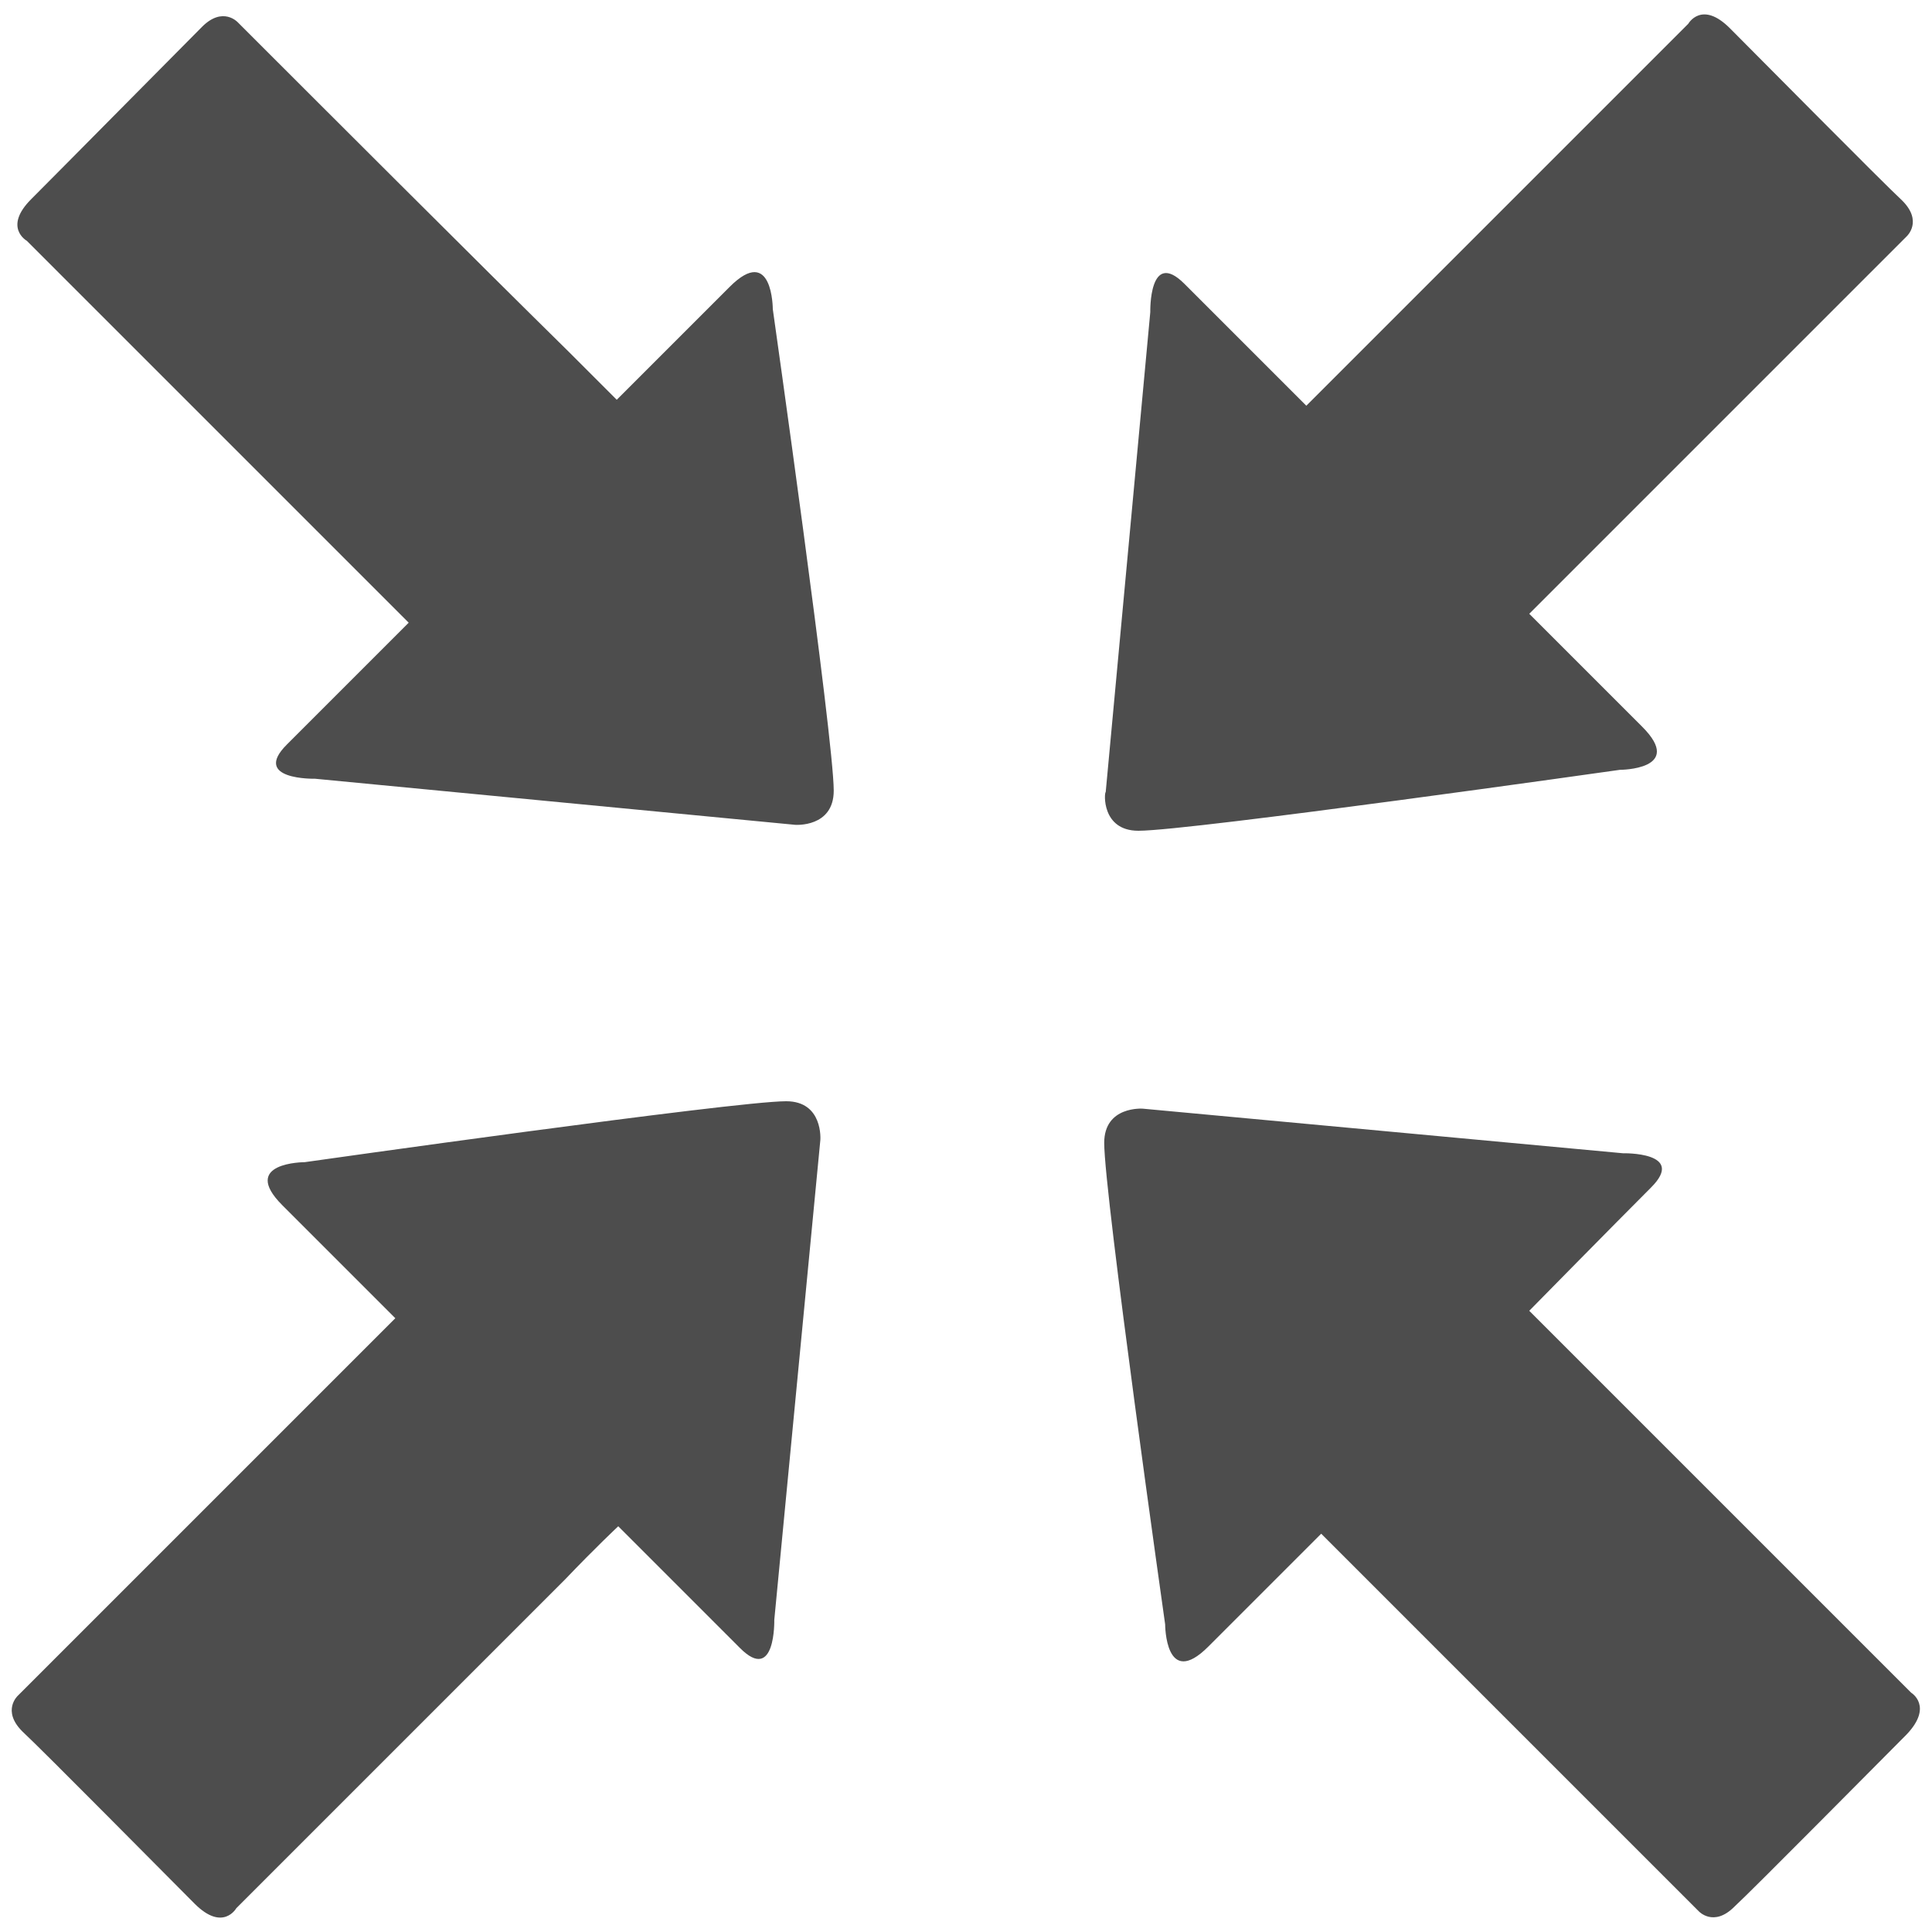 <?xml version="1.0" encoding="utf-8"?>
<!-- Generator: Adobe Illustrator 19.2.1, SVG Export Plug-In . SVG Version: 6.00 Build 0)  -->
<svg version="1.1" id="Layer_1" xmlns="http://www.w3.org/2000/svg" xmlns:xlink="http://www.w3.org/1999/xlink" x="0px" y="0px"
	 viewBox="0 0 130 130" style="enable-background:new 0 0 130 130;" xml:space="preserve">
<style type="text/css">
	.st0{fill:none;}
	.st1{fill:#4D4D4D;}
</style>
<rect class="st0" width="130" height="130"/>
<g>
	<path class="st1" d="M52.9,74.1c-3.5,0-32.4,4.1-32.4,4.1s-4.4,0-1.5,2.9c2.9,2.9,7.6,7.6,7.6,7.6s-1.3,1.3-3.2,3.2
		c-6,6-17.7,17.7-22.2,22.2c0,0-1.1,1,0.3,2.4c1.4,1.3,9.7,9.7,11.6,11.6c1.9,1.9,2.8,0.3,2.8,0.3c4.6-4.6,15.9-15.9,22.1-22.1
		c2.1-2.2,3.6-3.6,3.6-3.6s5.8,5.8,8.2,8.2c2.4,2.4,2.3-1.9,2.3-1.9l3.1-32.3C55.2,76.7,55.4,74.1,52.9,74.1z M76.6,55.9
		c3.5,0,32.4-4.1,32.4-4.1s4.4,0,1.5-2.9c-2.9-2.9-7.6-7.6-7.6-7.6s1.3-1.3,3.2-3.2c6-6,17.7-17.7,22.2-22.2c0,0,1.1-1-0.3-2.4
		c-1.4-1.3-9.7-9.7-11.6-11.6c-1.9-1.9-2.8-0.3-2.8-0.3C109,6.2,97.7,17.5,91.5,23.7c-2.2,2.2-3.6,3.6-3.6,3.6s-5.8-5.8-8.2-8.2
		c-2.4-2.4-2.3,1.9-2.3,1.9l-3,32.3C74.3,53.3,74.1,55.9,76.6,55.9z M128.6,113.9c-4.6-4.6-15.9-15.9-22.1-22.1
		c-2.2-2.2-3.6-3.6-3.6-3.6s5.8-5.9,8.2-8.3c2.4-2.4-1.9-2.3-1.9-2.3l-32.3-3c0,0-2.6-0.2-2.6,2.3c0,3.5,4.1,32.4,4.1,32.4
		s0,4.4,2.9,1.5c2.9-2.9,7.6-7.6,7.6-7.6s1.3,1.3,3.2,3.2c6,6,17.7,17.7,22.2,22.2c0,0,1,1.1,2.4-0.3c1.4-1.3,9.7-9.7,11.6-11.6
		C130.1,114.8,128.6,113.9,128.6,113.9z M49.1,19.3c-2.9,2.9-7.6,7.6-7.6,7.6s-1.3-1.3-3.2-3.2C32.2,17.7,20.5,6,16,1.5
		c0,0-1-1.1-2.4,0.3C12.3,3.1,4,11.5,2.1,13.4c-1.9,1.9-0.3,2.8-0.3,2.8c4.6,4.6,15.9,15.9,22.1,22.1c2.2,2.2,3.6,3.6,3.6,3.6
		s-5.8,5.8-8.2,8.2c-2.4,2.4,1.9,2.3,1.9,2.3l32.3,3.1c0,0,2.6,0.2,2.6-2.3c0-3.5-4.1-32.4-4.1-32.4S52,16.4,49.1,19.3z"/>
</g>
</svg>
